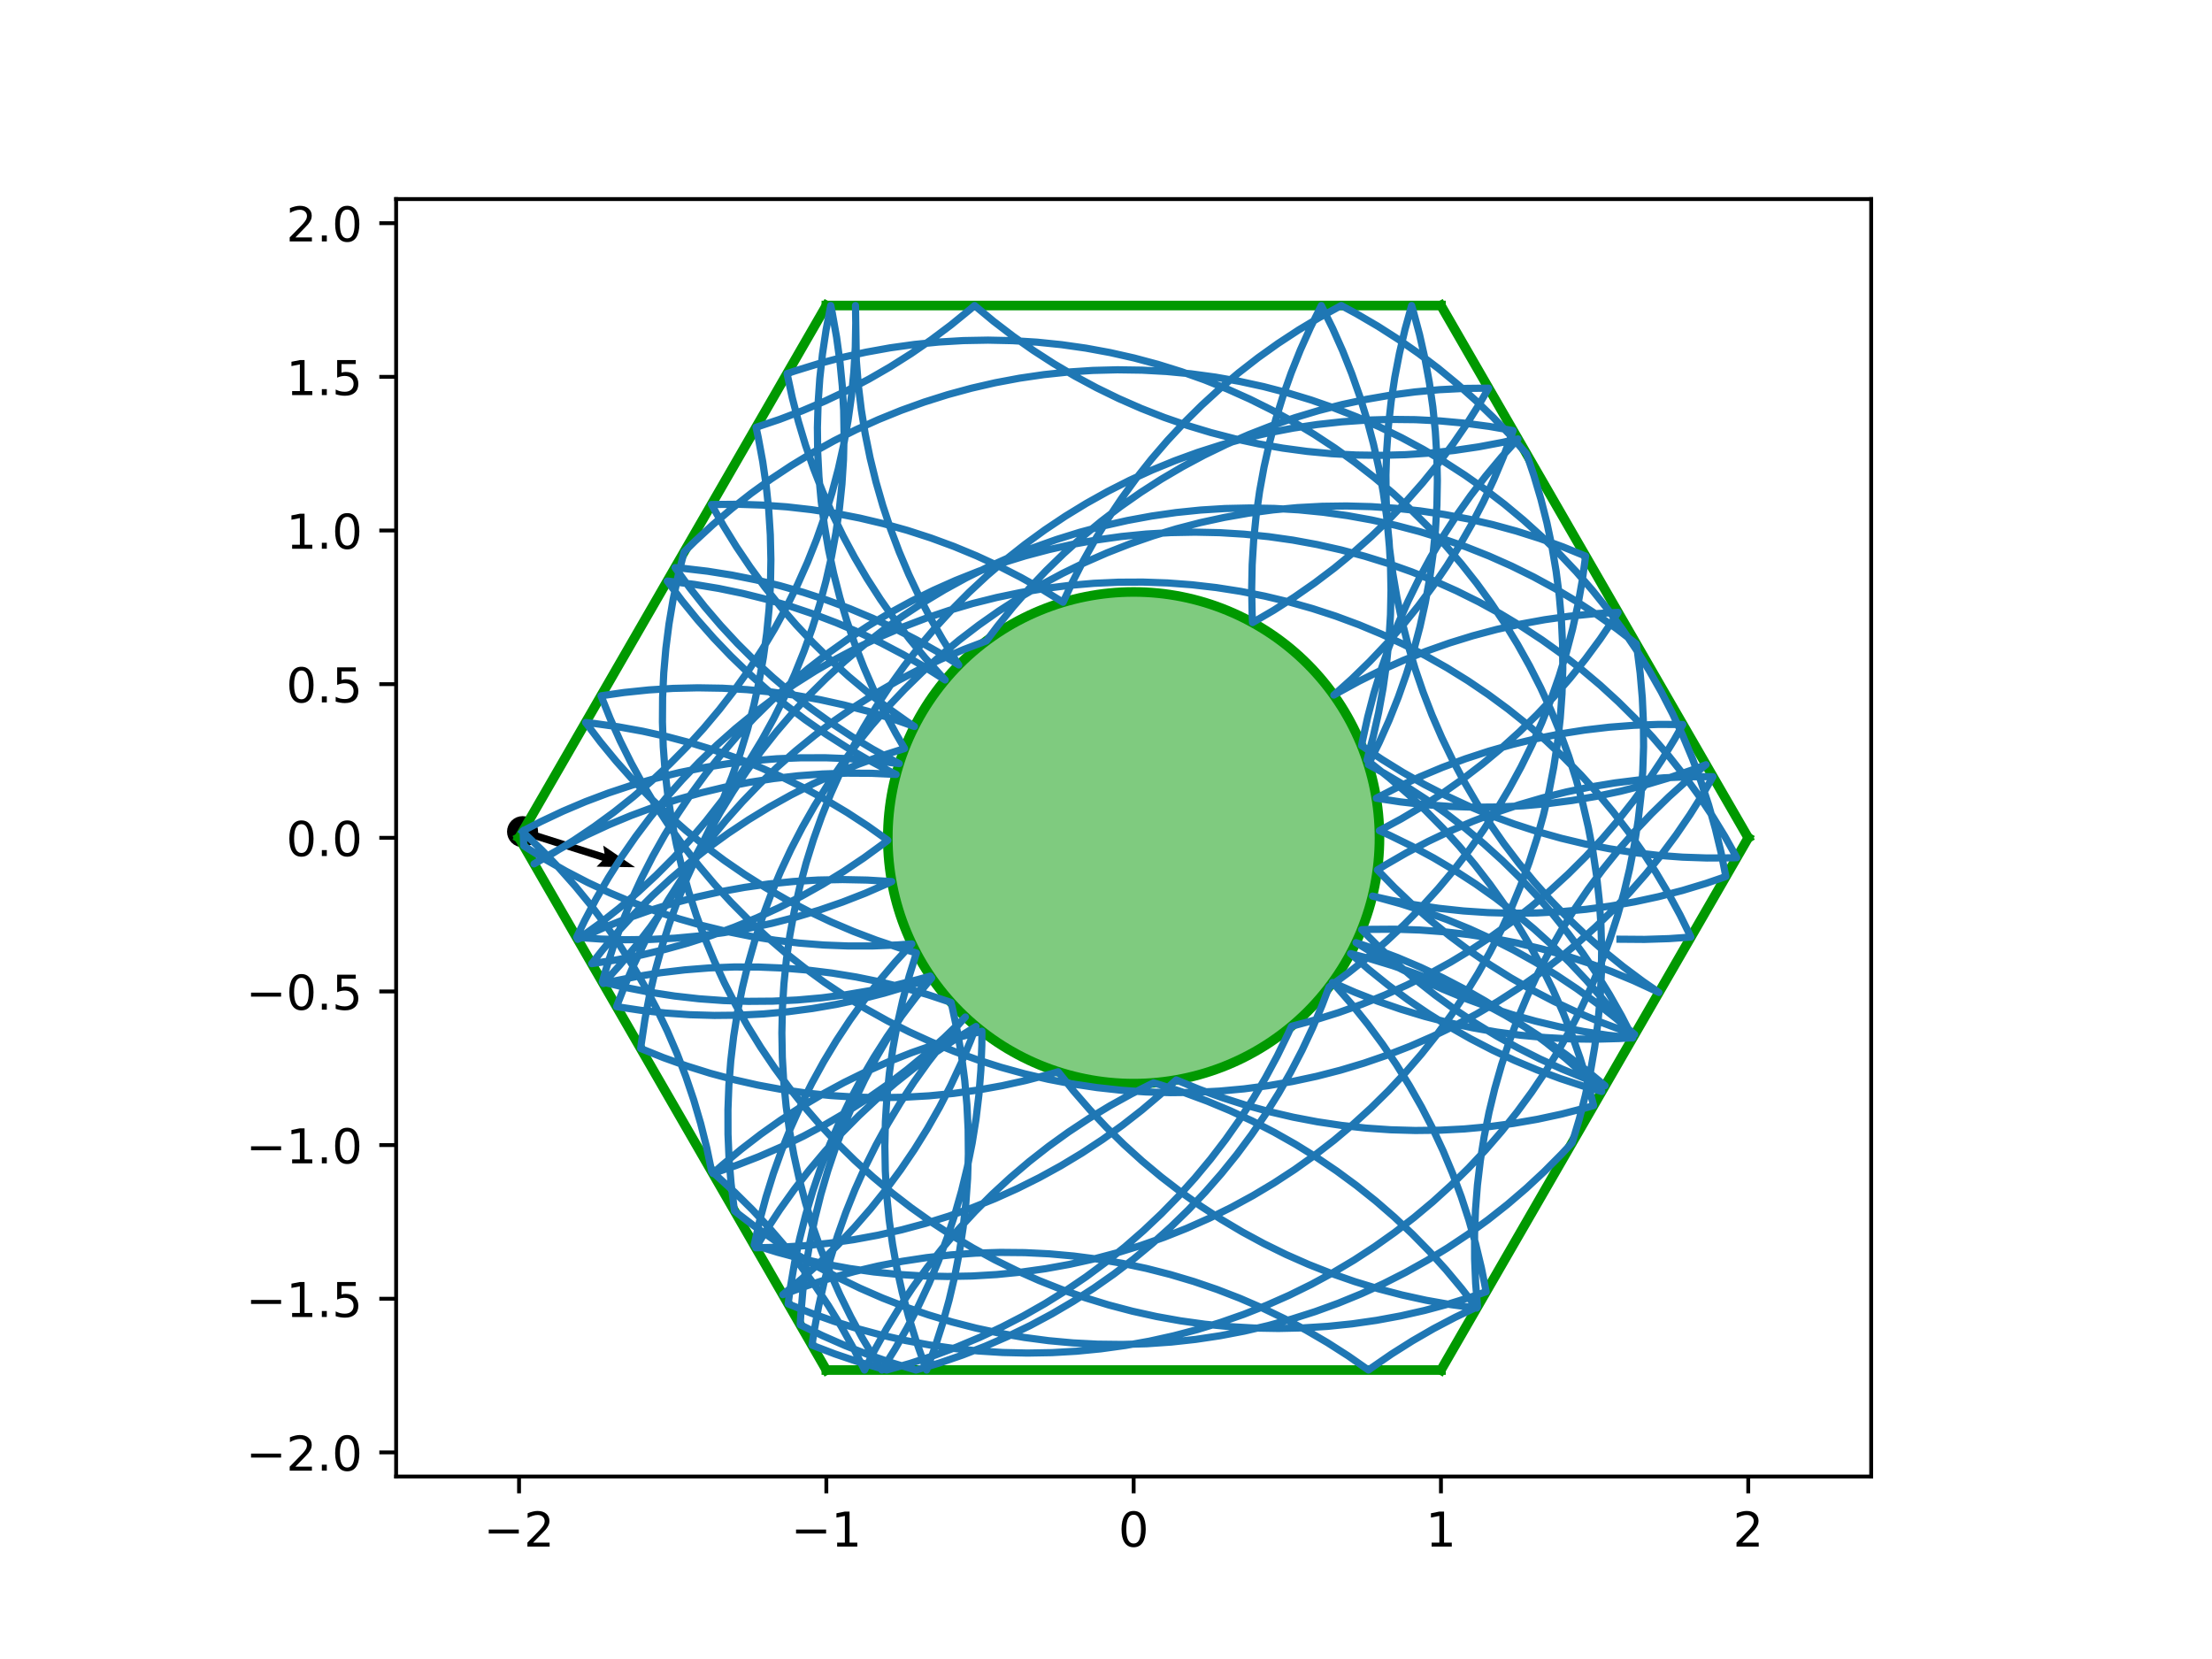 <?xml version="1.0" encoding="utf-8" standalone="no"?>
<!DOCTYPE svg PUBLIC "-//W3C//DTD SVG 1.1//EN"
  "http://www.w3.org/Graphics/SVG/1.1/DTD/svg11.dtd">
<!-- Created with matplotlib (http://matplotlib.org/) -->
<svg height="345.6pt" version="1.1" viewBox="0 0 460.8 345.6" width="460.8pt" xmlns="http://www.w3.org/2000/svg" xmlns:xlink="http://www.w3.org/1999/xlink">
 <defs>
  <style type="text/css">
*{stroke-linecap:butt;stroke-linejoin:round;}
  </style>
 </defs>
 <g id="figure_1">
  <g id="patch_1">
   <path d="M 0 345.6 
L 460.8 345.6 
L 460.8 0 
L 0 0 
z
" style="fill:#ffffff;"/>
  </g>
  <g id="axes_1">
   <g id="patch_2">
    <path d="M 82.52 307.584 
L 389.8 307.584 
L 389.8 41.472 
L 82.52 41.472 
z
" style="fill:#ffffff;"/>
   </g>
   <g id="PathCollection_1">
    <defs>
     <path d="M 0 2.739 
C 0.726 2.739 1.423 2.45 1.936 1.936 
C 2.45 1.423 2.739 0.726 2.739 0 
C 2.739 -0.726 2.45 -1.423 1.936 -1.936 
C 1.423 -2.45 0.726 -2.739 0 -2.739 
C -0.726 -2.739 -1.423 -2.45 -1.936 -1.936 
C -2.45 -1.423 -2.739 -0.726 -2.739 0 
C -2.739 0.726 -2.45 1.423 -1.936 1.936 
C -1.423 2.45 -0.726 2.739 0 2.739 
z
" id="mb8759f42b2" style="stroke:#000000;"/>
    </defs>
    <g clip-path="url(#p97ed5c7526)">
     <use style="stroke:#000000;" x="108.863" xlink:href="#mb8759f42b2" y="173.253"/>
    </g>
   </g>
   <g id="Quiver_1">
    <path clip-path="url(#p97ed5c7526)" d="M 109.095 172.52 
L 125.942 177.845 
L 125.672 176.149 
L 132.302 180.661 
L 124.283 180.544 
L 125.479 179.31 
L 108.632 173.985 
L 109.095 172.52 
"/>
   </g>
   <g id="patch_3">
    <path clip-path="url(#p97ed5c7526)" d="M 236.16 225.741 
C 249.742 225.741 262.769 220.345 272.373 210.741 
C 281.977 201.137 287.373 188.11 287.373 174.528 
C 287.373 160.946 281.977 147.919 272.373 138.315 
C 262.769 128.711 249.742 123.315 236.16 123.315 
C 222.578 123.315 209.551 128.711 199.947 138.315 
C 190.343 147.919 184.947 160.946 184.947 174.528 
C 184.947 188.11 190.343 201.137 199.947 210.741 
C 209.551 220.345 222.578 225.741 236.16 225.741 
z
" style="fill:#009900;fill-opacity:0.5;stroke:#009900;stroke-linejoin:miter;stroke-width:2;"/>
   </g>
   <g id="matplotlib.axis_1">
    <g id="xtick_1">
     <g id="line2d_1">
      <defs>
       <path d="M 0 0 
L 0 3.5 
" id="mf58b2b0567" style="stroke:#000000;stroke-width:0.8;"/>
      </defs>
      <g>
       <use style="stroke:#000000;stroke-width:0.8;" x="108.127" xlink:href="#mf58b2b0567" y="307.584"/>
      </g>
     </g>
     <g id="text_1">
      <!-- −2 -->
      <defs>
       <path d="M 10.594 35.5 
L 73.188 35.5 
L 73.188 27.203 
L 10.594 27.203 
z
" id="DejaVuSans-2212"/>
       <path d="M 19.188 8.297 
L 53.609 8.297 
L 53.609 0 
L 7.328 0 
L 7.328 8.297 
Q 12.938 14.109 22.625 23.891 
Q 32.328 33.688 34.812 36.531 
Q 39.547 41.844 41.422 45.531 
Q 43.312 49.219 43.312 52.781 
Q 43.312 58.594 39.234 62.25 
Q 35.156 65.922 28.609 65.922 
Q 23.969 65.922 18.812 64.312 
Q 13.672 62.703 7.812 59.422 
L 7.812 69.391 
Q 13.766 71.781 18.938 73 
Q 24.125 74.219 28.422 74.219 
Q 39.75 74.219 46.484 68.547 
Q 53.219 62.891 53.219 53.422 
Q 53.219 48.922 51.531 44.891 
Q 49.859 40.875 45.406 35.406 
Q 44.188 33.984 37.641 27.219 
Q 31.109 20.453 19.188 8.297 
z
" id="DejaVuSans-32"/>
      </defs>
      <g transform="translate(100.756 322.182)scale(0.1 -0.1)">
       <use xlink:href="#DejaVuSans-2212"/>
       <use x="83.789" xlink:href="#DejaVuSans-32"/>
      </g>
     </g>
    </g>
    <g id="xtick_2">
     <g id="line2d_2">
      <g>
       <use style="stroke:#000000;stroke-width:0.8;" x="172.143" xlink:href="#mf58b2b0567" y="307.584"/>
      </g>
     </g>
     <g id="text_2">
      <!-- −1 -->
      <defs>
       <path d="M 12.406 8.297 
L 28.516 8.297 
L 28.516 63.922 
L 10.984 60.406 
L 10.984 69.391 
L 28.422 72.906 
L 38.281 72.906 
L 38.281 8.297 
L 54.391 8.297 
L 54.391 0 
L 12.406 0 
z
" id="DejaVuSans-31"/>
      </defs>
      <g transform="translate(164.772 322.182)scale(0.1 -0.1)">
       <use xlink:href="#DejaVuSans-2212"/>
       <use x="83.789" xlink:href="#DejaVuSans-31"/>
      </g>
     </g>
    </g>
    <g id="xtick_3">
     <g id="line2d_3">
      <g>
       <use style="stroke:#000000;stroke-width:0.8;" x="236.16" xlink:href="#mf58b2b0567" y="307.584"/>
      </g>
     </g>
     <g id="text_3">
      <!-- 0 -->
      <defs>
       <path d="M 31.781 66.406 
Q 24.172 66.406 20.328 58.906 
Q 16.5 51.422 16.5 36.375 
Q 16.5 21.391 20.328 13.891 
Q 24.172 6.391 31.781 6.391 
Q 39.453 6.391 43.281 13.891 
Q 47.125 21.391 47.125 36.375 
Q 47.125 51.422 43.281 58.906 
Q 39.453 66.406 31.781 66.406 
z
M 31.781 74.219 
Q 44.047 74.219 50.516 64.516 
Q 56.984 54.828 56.984 36.375 
Q 56.984 17.969 50.516 8.266 
Q 44.047 -1.422 31.781 -1.422 
Q 19.531 -1.422 13.062 8.266 
Q 6.594 17.969 6.594 36.375 
Q 6.594 54.828 13.062 64.516 
Q 19.531 74.219 31.781 74.219 
z
" id="DejaVuSans-30"/>
      </defs>
      <g transform="translate(232.979 322.182)scale(0.1 -0.1)">
       <use xlink:href="#DejaVuSans-30"/>
      </g>
     </g>
    </g>
    <g id="xtick_4">
     <g id="line2d_4">
      <g>
       <use style="stroke:#000000;stroke-width:0.8;" x="300.177" xlink:href="#mf58b2b0567" y="307.584"/>
      </g>
     </g>
     <g id="text_4">
      <!-- 1 -->
      <g transform="translate(296.995 322.182)scale(0.1 -0.1)">
       <use xlink:href="#DejaVuSans-31"/>
      </g>
     </g>
    </g>
    <g id="xtick_5">
     <g id="line2d_5">
      <g>
       <use style="stroke:#000000;stroke-width:0.8;" x="364.193" xlink:href="#mf58b2b0567" y="307.584"/>
      </g>
     </g>
     <g id="text_5">
      <!-- 2 -->
      <g transform="translate(361.012 322.182)scale(0.1 -0.1)">
       <use xlink:href="#DejaVuSans-32"/>
      </g>
     </g>
    </g>
   </g>
   <g id="matplotlib.axis_2">
    <g id="ytick_1">
     <g id="line2d_6">
      <defs>
       <path d="M 0 0 
L -3.5 0 
" id="mac77fa5f41" style="stroke:#000000;stroke-width:0.8;"/>
      </defs>
      <g>
       <use style="stroke:#000000;stroke-width:0.8;" x="82.52" xlink:href="#mac77fa5f41" y="302.561"/>
      </g>
     </g>
     <g id="text_6">
      <!-- −2.0 -->
      <defs>
       <path d="M 10.688 12.406 
L 21 12.406 
L 21 0 
L 10.688 0 
z
" id="DejaVuSans-2e"/>
      </defs>
      <g transform="translate(51.237 306.36)scale(0.1 -0.1)">
       <use xlink:href="#DejaVuSans-2212"/>
       <use x="83.789" xlink:href="#DejaVuSans-32"/>
       <use x="147.412" xlink:href="#DejaVuSans-2e"/>
       <use x="179.199" xlink:href="#DejaVuSans-30"/>
      </g>
     </g>
    </g>
    <g id="ytick_2">
     <g id="line2d_7">
      <g>
       <use style="stroke:#000000;stroke-width:0.8;" x="82.52" xlink:href="#mac77fa5f41" y="270.553"/>
      </g>
     </g>
     <g id="text_7">
      <!-- −1.5 -->
      <defs>
       <path d="M 10.797 72.906 
L 49.516 72.906 
L 49.516 64.594 
L 19.828 64.594 
L 19.828 46.734 
Q 21.969 47.469 24.109 47.828 
Q 26.266 48.188 28.422 48.188 
Q 40.625 48.188 47.75 41.5 
Q 54.891 34.812 54.891 23.391 
Q 54.891 11.625 47.562 5.094 
Q 40.234 -1.422 26.906 -1.422 
Q 22.312 -1.422 17.547 -0.641 
Q 12.797 0.141 7.719 1.703 
L 7.719 11.625 
Q 12.109 9.234 16.797 8.062 
Q 21.484 6.891 26.703 6.891 
Q 35.156 6.891 40.078 11.328 
Q 45.016 15.766 45.016 23.391 
Q 45.016 31 40.078 35.438 
Q 35.156 39.891 26.703 39.891 
Q 22.75 39.891 18.812 39.016 
Q 14.891 38.141 10.797 36.281 
z
" id="DejaVuSans-35"/>
      </defs>
      <g transform="translate(51.237 274.352)scale(0.1 -0.1)">
       <use xlink:href="#DejaVuSans-2212"/>
       <use x="83.789" xlink:href="#DejaVuSans-31"/>
       <use x="147.412" xlink:href="#DejaVuSans-2e"/>
       <use x="179.199" xlink:href="#DejaVuSans-35"/>
      </g>
     </g>
    </g>
    <g id="ytick_3">
     <g id="line2d_8">
      <g>
       <use style="stroke:#000000;stroke-width:0.8;" x="82.52" xlink:href="#mac77fa5f41" y="238.545"/>
      </g>
     </g>
     <g id="text_8">
      <!-- −1.0 -->
      <g transform="translate(51.237 242.344)scale(0.1 -0.1)">
       <use xlink:href="#DejaVuSans-2212"/>
       <use x="83.789" xlink:href="#DejaVuSans-31"/>
       <use x="147.412" xlink:href="#DejaVuSans-2e"/>
       <use x="179.199" xlink:href="#DejaVuSans-30"/>
      </g>
     </g>
    </g>
    <g id="ytick_4">
     <g id="line2d_9">
      <g>
       <use style="stroke:#000000;stroke-width:0.8;" x="82.52" xlink:href="#mac77fa5f41" y="206.536"/>
      </g>
     </g>
     <g id="text_9">
      <!-- −0.5 -->
      <g transform="translate(51.237 210.336)scale(0.1 -0.1)">
       <use xlink:href="#DejaVuSans-2212"/>
       <use x="83.789" xlink:href="#DejaVuSans-30"/>
       <use x="147.412" xlink:href="#DejaVuSans-2e"/>
       <use x="179.199" xlink:href="#DejaVuSans-35"/>
      </g>
     </g>
    </g>
    <g id="ytick_5">
     <g id="line2d_10">
      <g>
       <use style="stroke:#000000;stroke-width:0.8;" x="82.52" xlink:href="#mac77fa5f41" y="174.528"/>
      </g>
     </g>
     <g id="text_10">
      <!-- 0.0 -->
      <g transform="translate(59.617 178.327)scale(0.1 -0.1)">
       <use xlink:href="#DejaVuSans-30"/>
       <use x="63.623" xlink:href="#DejaVuSans-2e"/>
       <use x="95.41" xlink:href="#DejaVuSans-30"/>
      </g>
     </g>
    </g>
    <g id="ytick_6">
     <g id="line2d_11">
      <g>
       <use style="stroke:#000000;stroke-width:0.8;" x="82.52" xlink:href="#mac77fa5f41" y="142.52"/>
      </g>
     </g>
     <g id="text_11">
      <!-- 0.5 -->
      <g transform="translate(59.617 146.319)scale(0.1 -0.1)">
       <use xlink:href="#DejaVuSans-30"/>
       <use x="63.623" xlink:href="#DejaVuSans-2e"/>
       <use x="95.41" xlink:href="#DejaVuSans-35"/>
      </g>
     </g>
    </g>
    <g id="ytick_7">
     <g id="line2d_12">
      <g>
       <use style="stroke:#000000;stroke-width:0.8;" x="82.52" xlink:href="#mac77fa5f41" y="110.511"/>
      </g>
     </g>
     <g id="text_12">
      <!-- 1.0 -->
      <g transform="translate(59.617 114.311)scale(0.1 -0.1)">
       <use xlink:href="#DejaVuSans-31"/>
       <use x="63.623" xlink:href="#DejaVuSans-2e"/>
       <use x="95.41" xlink:href="#DejaVuSans-30"/>
      </g>
     </g>
    </g>
    <g id="ytick_8">
     <g id="line2d_13">
      <g>
       <use style="stroke:#000000;stroke-width:0.8;" x="82.52" xlink:href="#mac77fa5f41" y="78.503"/>
      </g>
     </g>
     <g id="text_13">
      <!-- 1.5 -->
      <g transform="translate(59.617 82.302)scale(0.1 -0.1)">
       <use xlink:href="#DejaVuSans-31"/>
       <use x="63.623" xlink:href="#DejaVuSans-2e"/>
       <use x="95.41" xlink:href="#DejaVuSans-35"/>
      </g>
     </g>
    </g>
    <g id="ytick_9">
     <g id="line2d_14">
      <g>
       <use style="stroke:#000000;stroke-width:0.8;" x="82.52" xlink:href="#mac77fa5f41" y="46.495"/>
      </g>
     </g>
     <g id="text_14">
      <!-- 2.0 -->
      <g transform="translate(59.617 50.294)scale(0.1 -0.1)">
       <use xlink:href="#DejaVuSans-32"/>
       <use x="63.623" xlink:href="#DejaVuSans-2e"/>
       <use x="95.41" xlink:href="#DejaVuSans-30"/>
      </g>
     </g>
    </g>
   </g>
   <g id="line2d_15">
    <path clip-path="url(#p97ed5c7526)" d="M 300.177 63.648 
L 172.143 63.648 
" style="fill:none;stroke:#009900;stroke-linecap:square;stroke-width:2;"/>
   </g>
   <g id="line2d_16">
    <path clip-path="url(#p97ed5c7526)" d="M 172.143 63.648 
L 108.127 174.528 
" style="fill:none;stroke:#009900;stroke-linecap:square;stroke-width:2;"/>
   </g>
   <g id="line2d_17">
    <path clip-path="url(#p97ed5c7526)" d="M 108.127 174.528 
L 172.143 285.408 
" style="fill:none;stroke:#009900;stroke-linecap:square;stroke-width:2;"/>
   </g>
   <g id="line2d_18">
    <path clip-path="url(#p97ed5c7526)" d="M 172.143 285.408 
L 300.177 285.408 
" style="fill:none;stroke:#009900;stroke-linecap:square;stroke-width:2;"/>
   </g>
   <g id="line2d_19">
    <path clip-path="url(#p97ed5c7526)" d="M 300.177 285.408 
L 364.193 174.528 
" style="fill:none;stroke:#009900;stroke-linecap:square;stroke-width:2;"/>
   </g>
   <g id="line2d_20">
    <path clip-path="url(#p97ed5c7526)" d="M 364.193 174.528 
L 300.177 63.648 
" style="fill:none;stroke:#009900;stroke-linecap:square;stroke-width:2;"/>
   </g>
   <g id="line2d_21">
    <path clip-path="url(#p97ed5c7526)" d="M 337.473 195.656 
L 342.594 195.696 
L 347.712 195.532 
L 352.25 195.214 
L 349.995 190.616 
L 347.558 186.112 
L 344.943 181.709 
L 342.154 177.414 
L 339.196 173.234 
L 336.073 169.176 
L 332.79 165.246 
L 329.352 161.45 
L 325.765 157.795 
L 322.035 154.286 
L 318.168 150.929 
L 314.17 147.73 
L 310.046 144.693 
L 305.805 141.823 
L 301.452 139.125 
L 296.995 136.604 
L 292.441 134.262 
L 287.797 132.105 
L 283.07 130.135 
L 278.268 128.355 
L 273.398 126.77 
L 268.47 125.38 
L 263.489 124.188 
L 258.465 123.196 
L 253.406 122.406 
L 248.318 121.82 
L 243.212 121.437 
L 238.094 121.258 
L 232.973 121.284 
L 227.857 121.515 
L 222.755 121.951 
L 217.674 122.59 
L 212.622 123.432 
L 207.609 124.475 
L 202.641 125.718 
L 197.727 127.158 
L 192.874 128.794 
L 188.091 130.623 
L 183.384 132.641 
L 178.762 134.846 
L 174.232 137.234 
L 169.801 139.802 
L 165.476 142.544 
L 161.265 145.457 
L 157.173 148.537 
L 153.208 151.777 
L 149.375 155.174 
L 145.681 158.721 
L 142.133 162.412 
L 138.734 166.243 
L 135.492 170.207 
L 132.41 174.297 
L 129.495 178.507 
L 126.75 182.83 
L 124.18 187.26 
L 121.79 191.789 
L 120.104 195.274 
L 125.213 195.623 
L 130.332 195.767 
L 135.453 195.706 
L 140.567 195.441 
L 145.667 194.972 
L 150.743 194.298 
L 155.789 193.423 
L 160.795 192.346 
L 165.755 191.07 
L 170.659 189.597 
L 175.501 187.929 
L 180.272 186.068 
L 184.965 184.018 
L 185.765 183.646 
L 180.653 183.335 
L 175.534 183.229 
L 170.413 183.328 
L 165.302 183.631 
L 160.206 184.139 
L 155.134 184.85 
L 150.095 185.763 
L 145.097 186.877 
L 140.147 188.19 
L 135.254 189.7 
L 130.425 191.404 
L 125.668 193.3 
L 120.99 195.385 
L 120.345 195.69 
L 120.872 195.326 
L 125.017 192.32 
L 129.04 189.151 
L 132.932 185.823 
L 136.688 182.343 
L 140.303 178.715 
L 143.769 174.945 
L 147.081 171.039 
L 150.235 167.005 
L 153.225 162.847 
L 156.046 158.573 
L 158.694 154.19 
L 161.165 149.705 
L 163.454 145.124 
L 165.558 140.455 
L 167.474 135.706 
L 169.199 130.884 
L 170.729 125.997 
L 172.062 121.053 
L 173.197 116.059 
L 174.131 111.024 
L 174.863 105.956 
L 175.392 100.862 
L 175.717 95.752 
L 175.837 90.632 
L 175.752 85.512 
L 175.463 80.399 
L 174.969 75.302 
L 174.272 70.228 
L 173.373 65.187 
L 173.057 63.648 
L 172.095 68.678 
L 171.336 73.742 
L 170.78 78.833 
L 170.428 83.942 
L 170.28 89.061 
L 170.338 94.181 
L 170.6 99.296 
L 171.066 104.395 
L 171.736 109.472 
L 172.608 114.519 
L 173.682 119.526 
L 174.954 124.486 
L 176.425 129.391 
L 178.09 134.234 
L 179.947 139.006 
L 181.994 143.701 
L 184.227 148.309 
L 186.642 152.825 
L 188.443 155.931 
L 183.563 157.485 
L 178.75 159.233 
L 174.01 161.172 
L 169.352 163.299 
L 164.782 165.611 
L 160.308 168.103 
L 155.938 170.773 
L 151.678 173.615 
L 147.535 176.625 
L 143.516 179.798 
L 139.627 183.13 
L 135.874 186.614 
L 132.264 190.246 
L 128.801 194.019 
L 125.493 197.927 
L 123.265 200.748 
L 128.328 199.979 
L 133.356 199.008 
L 138.341 197.836 
L 143.276 196.467 
L 148.151 194.9 
L 152.96 193.141 
L 157.695 191.19 
L 162.348 189.051 
L 166.912 186.729 
L 171.38 184.225 
L 175.743 181.545 
L 179.996 178.693 
L 184.132 175.672 
L 184.949 175.044 
L 180.778 172.074 
L 176.49 169.274 
L 172.095 166.647 
L 167.597 164.197 
L 163.006 161.93 
L 158.327 159.848 
L 153.569 157.955 
L 148.739 156.253 
L 143.844 154.747 
L 138.894 153.437 
L 133.895 152.326 
L 128.855 151.415 
L 123.783 150.708 
L 121.995 150.507 
L 125.087 154.589 
L 128.34 158.545 
L 131.748 162.367 
L 135.307 166.049 
L 139.009 169.587 
L 142.851 172.974 
L 146.824 176.204 
L 150.924 179.273 
L 155.143 182.175 
L 159.475 184.906 
L 163.912 187.462 
L 168.448 189.839 
L 173.076 192.032 
L 177.788 194.038 
L 182.576 195.854 
L 187.433 197.478 
L 190.908 198.509 
L 189.386 203.398 
L 188.06 208.345 
L 186.933 213.34 
L 186.006 218.377 
L 185.282 223.446 
L 184.761 228.541 
L 184.444 233.652 
L 184.332 238.772 
L 184.425 243.892 
L 184.722 249.004 
L 185.224 254.1 
L 185.929 259.173 
L 186.836 264.213 
L 187.944 269.212 
L 189.251 274.164 
L 190.755 279.059 
L 192.453 283.89 
L 193.033 285.408 
L 194.792 280.599 
L 196.358 275.723 
L 197.728 270.789 
L 198.9 265.804 
L 199.871 260.776 
L 200.64 255.713 
L 201.206 250.623 
L 201.568 245.515 
L 201.726 240.396 
L 201.679 235.276 
L 201.427 230.161 
L 200.97 225.06 
L 200.311 219.982 
L 199.448 214.934 
L 198.385 209.925 
L 198.121 208.819 
L 193.263 207.2 
L 188.344 205.777 
L 183.372 204.551 
L 178.354 203.526 
L 173.3 202.702 
L 168.217 202.08 
L 163.113 201.663 
L 157.996 201.45 
L 152.875 201.441 
L 147.758 201.638 
L 142.653 202.039 
L 137.568 202.643 
L 132.511 203.451 
L 127.49 204.46 
L 125.652 204.882 
L 129.092 201.089 
L 132.378 197.162 
L 135.505 193.106 
L 138.467 188.928 
L 141.259 184.635 
L 143.877 180.234 
L 146.317 175.732 
L 148.576 171.136 
L 150.648 166.453 
L 152.532 161.691 
L 154.224 156.858 
L 155.721 151.961 
L 157.021 147.007 
L 158.122 142.006 
L 159.023 136.965 
L 159.721 131.892 
L 160.215 126.795 
L 160.505 121.682 
L 160.591 116.562 
L 160.471 111.442 
L 160.147 106.331 
L 159.619 101.238 
L 158.888 96.169 
L 157.955 91.134 
L 157.499 89.013 
L 162.354 87.386 
L 167.141 85.566 
L 171.851 83.556 
L 176.477 81.359 
L 181.011 78.979 
L 185.447 76.42 
L 189.776 73.685 
L 193.993 70.78 
L 198.09 67.708 
L 202.061 64.474 
L 203.026 63.648 
L 206.965 66.921 
L 211.031 70.033 
L 215.219 72.98 
L 219.521 75.758 
L 223.931 78.361 
L 228.442 80.786 
L 233.046 83.029 
L 237.735 85.085 
L 242.504 86.953 
L 247.343 88.628 
L 252.245 90.109 
L 257.203 91.392 
L 262.208 92.476 
L 267.252 93.359 
L 272.328 94.039 
L 277.426 94.516 
L 282.54 94.789 
L 287.661 94.857 
L 292.78 94.72 
L 297.889 94.378 
L 302.981 93.833 
L 308.047 93.084 
L 313.079 92.134 
L 316.219 91.434 
L 312.783 95.231 
L 309.502 99.163 
L 306.381 103.223 
L 303.424 107.404 
L 300.637 111.7 
L 298.024 116.105 
L 295.59 120.61 
L 293.337 125.209 
L 291.27 129.894 
L 289.392 134.658 
L 287.707 139.494 
L 286.216 144.393 
L 284.922 149.348 
L 283.827 154.351 
L 283.638 155.327 
L 287.88 158.195 
L 292.234 160.891 
L 296.692 163.411 
L 301.247 165.751 
L 305.892 167.907 
L 310.62 169.875 
L 315.422 171.652 
L 320.292 173.236 
L 325.222 174.625 
L 330.202 175.814 
L 335.227 176.804 
L 340.287 177.592 
L 345.374 178.177 
L 350.481 178.558 
L 355.599 178.735 
L 360.72 178.706 
L 361.799 178.674 
L 359.301 174.204 
L 356.626 169.837 
L 353.778 165.581 
L 350.763 161.442 
L 347.584 157.427 
L 344.247 153.543 
L 340.758 149.794 
L 337.121 146.189 
L 333.344 142.731 
L 329.431 139.428 
L 325.389 136.283 
L 321.224 133.303 
L 316.944 130.492 
L 312.555 127.854 
L 308.063 125.394 
L 303.477 123.115 
L 298.804 121.022 
L 294.05 119.117 
L 289.224 117.403 
L 284.334 115.884 
L 279.387 114.562 
L 274.39 113.439 
L 269.353 112.516 
L 264.283 111.796 
L 259.188 111.279 
L 254.077 110.966 
L 248.957 110.858 
L 243.837 110.954 
L 238.725 111.255 
L 233.629 111.761 
L 228.557 112.47 
L 223.518 113.381 
L 218.519 114.493 
L 213.569 115.803 
L 208.675 117.311 
L 203.845 119.013 
L 199.087 120.907 
L 194.409 122.99 
L 189.817 125.258 
L 185.32 127.708 
L 180.925 130.336 
L 176.638 133.138 
L 172.467 136.108 
L 168.418 139.244 
L 164.498 142.538 
L 160.712 145.987 
L 157.067 149.584 
L 153.569 153.324 
L 150.224 157.201 
L 147.036 161.209 
L 144.011 165.341 
L 141.153 169.591 
L 138.468 173.951 
L 135.96 178.416 
L 133.632 182.977 
L 131.488 187.628 
L 129.532 192.36 
L 127.766 197.168 
L 126.195 202.041 
L 125.466 204.56 
L 130.449 205.738 
L 135.476 206.716 
L 140.538 207.492 
L 145.627 208.065 
L 150.734 208.434 
L 155.853 208.599 
L 160.974 208.559 
L 166.089 208.314 
L 171.19 207.864 
L 176.269 207.211 
L 181.318 206.356 
L 186.329 205.299 
L 191.293 204.042 
L 193.809 203.324 
L 190.731 207.417 
L 187.82 211.63 
L 185.078 215.955 
L 182.513 220.387 
L 180.126 224.918 
L 177.922 229.54 
L 175.906 234.248 
L 174.079 239.032 
L 172.444 243.885 
L 171.005 248.799 
L 169.764 253.768 
L 168.723 258.782 
L 167.882 263.833 
L 167.245 268.914 
L 166.811 274.017 
L 166.699 275.978 
L 171.301 278.224 
L 175.989 280.285 
L 180.756 282.156 
L 185.594 283.836 
L 190.807 285.408 
L 195.712 283.936 
L 200.554 282.269 
L 205.326 280.409 
L 210.019 278.361 
L 214.627 276.126 
L 219.141 273.709 
L 223.556 271.113 
L 227.863 268.342 
L 232.055 265.402 
L 236.127 262.297 
L 240.071 259.031 
L 243.882 255.609 
L 247.553 252.039 
L 251.078 248.324 
L 254.451 244.471 
L 257.668 240.487 
L 260.723 236.377 
L 263.611 232.148 
L 266.328 227.807 
L 268.869 223.361 
L 271.23 218.817 
L 273.408 214.182 
L 275.398 209.464 
L 276.863 205.61 
L 280.99 202.579 
L 284.993 199.385 
L 288.865 196.033 
L 292.6 192.53 
L 296.192 188.88 
L 299.635 185.089 
L 302.923 181.163 
L 306.052 177.109 
L 309.016 172.933 
L 311.811 168.642 
L 314.433 164.243 
L 316.876 159.743 
L 319.137 155.148 
L 321.213 150.466 
L 323.099 145.706 
L 324.794 140.873 
L 326.295 135.977 
L 327.598 131.025 
L 328.702 126.024 
L 329.606 120.983 
L 330.314 115.848 
L 325.571 113.916 
L 320.755 112.176 
L 315.873 110.629 
L 310.933 109.279 
L 305.943 108.128 
L 300.912 107.177 
L 295.846 106.428 
L 290.754 105.883 
L 285.644 105.541 
L 280.525 105.404 
L 275.404 105.472 
L 270.291 105.744 
L 265.192 106.221 
L 260.116 106.901 
L 255.072 107.784 
L 250.067 108.868 
L 245.109 110.151 
L 240.207 111.631 
L 235.368 113.306 
L 230.599 115.173 
L 225.909 117.23 
L 221.305 119.472 
L 216.795 121.897 
L 212.385 124.5 
L 208.082 127.277 
L 203.895 130.225 
L 199.828 133.337 
L 195.889 136.609 
L 192.084 140.037 
L 188.419 143.614 
L 184.9 147.334 
L 181.533 151.192 
L 178.323 155.182 
L 175.275 159.297 
L 172.393 163.531 
L 169.684 167.876 
L 167.15 172.326 
L 164.796 176.874 
L 162.627 181.513 
L 160.644 186.235 
L 158.852 191.032 
L 157.253 195.897 
L 155.849 200.822 
L 154.644 205.799 
L 153.639 210.82 
L 152.836 215.878 
L 152.235 220.963 
L 151.838 226.069 
L 151.646 231.186 
L 151.658 236.307 
L 151.876 241.424 
L 152.297 246.527 
L 152.923 251.61 
L 153.022 252.289 
L 157.095 255.394 
L 161.288 258.333 
L 165.595 261.103 
L 170.01 263.698 
L 174.525 266.114 
L 179.133 268.348 
L 183.827 270.396 
L 188.599 272.255 
L 193.441 273.921 
L 198.346 275.392 
L 203.306 276.666 
L 208.313 277.74 
L 213.359 278.614 
L 218.436 279.285 
L 223.536 279.752 
L 228.65 280.015 
L 233.77 280.074 
L 238.889 279.927 
L 243.998 279.576 
L 249.089 279.021 
L 254.154 278.263 
L 259.184 277.303 
L 264.172 276.143 
L 269.109 274.784 
L 273.988 273.228 
L 278.801 271.479 
L 283.54 269.539 
L 288.198 267.41 
L 292.767 265.098 
L 297.24 262.604 
L 301.609 259.933 
L 305.868 257.09 
L 310.011 254.079 
L 314.029 250.905 
L 317.917 247.572 
L 321.669 244.087 
L 325.279 240.454 
L 327.525 238.039 
L 328.993 233.133 
L 330.264 228.172 
L 331.335 223.165 
L 332.205 218.118 
L 332.873 213.041 
L 333.337 207.941 
L 333.597 202.827 
L 333.652 197.706 
L 333.502 192.587 
L 333.148 187.478 
L 332.59 182.388 
L 331.828 177.324 
L 330.865 172.294 
L 329.701 167.307 
L 328.339 162.371 
L 326.781 157.493 
L 325.028 152.681 
L 323.085 147.943 
L 320.954 143.287 
L 318.638 138.719 
L 316.141 134.248 
L 313.468 129.88 
L 310.622 125.623 
L 307.608 121.483 
L 304.431 117.466 
L 301.096 113.58 
L 297.608 109.83 
L 293.973 106.223 
L 290.197 102.764 
L 286.285 99.459 
L 282.245 96.313 
L 278.082 93.331 
L 273.802 90.518 
L 269.414 87.879 
L 264.924 85.416 
L 260.339 83.136 
L 255.666 81.04 
L 250.913 79.134 
L 246.088 77.418 
L 241.198 75.897 
L 236.252 74.573 
L 231.256 73.448 
L 226.219 72.523 
L 221.149 71.801 
L 216.055 71.281 
L 210.943 70.966 
L 205.823 70.856 
L 200.703 70.95 
L 195.591 71.25 
L 190.495 71.753 
L 185.423 72.46 
L 180.383 73.369 
L 175.384 74.478 
L 170.433 75.787 
L 165.538 77.293 
L 163.958 77.825 
L 165.036 82.832 
L 166.314 87.791 
L 167.789 92.695 
L 169.458 97.536 
L 171.32 102.306 
L 173.372 106.998 
L 175.609 111.605 
L 178.029 116.118 
L 180.627 120.531 
L 183.399 124.837 
L 186.342 129.028 
L 189.45 133.098 
L 192.718 137.04 
L 196.141 140.849 
L 196.895 141.648 
L 192.568 138.91 
L 188.134 136.347 
L 183.602 133.963 
L 178.978 131.763 
L 174.269 129.749 
L 169.484 127.925 
L 164.63 126.294 
L 159.714 124.858 
L 154.745 123.62 
L 149.731 122.582 
L 144.678 121.745 
L 139.597 121.111 
L 139.002 121.05 
L 142.073 125.148 
L 145.305 129.12 
L 148.694 132.96 
L 152.233 136.661 
L 155.918 140.217 
L 159.742 143.624 
L 163.699 146.874 
L 167.783 149.964 
L 171.987 152.888 
L 176.304 155.642 
L 180.729 158.22 
L 185.253 160.62 
L 186.677 161.328 
L 181.561 161.092 
L 176.441 161.061 
L 171.323 161.235 
L 166.216 161.613 
L 161.128 162.195 
L 156.067 162.98 
L 151.042 163.967 
L 146.061 165.154 
L 141.131 166.539 
L 136.26 168.12 
L 131.456 169.895 
L 126.728 171.861 
L 122.081 174.014 
L 117.525 176.351 
L 113.065 178.868 
L 111.26 179.955 
L 115.161 177.751 
L 119.522 175.066 
L 123.772 172.209 
L 127.905 169.185 
L 131.913 165.997 
L 135.79 162.652 
L 139.531 159.155 
L 143.129 155.51 
L 146.578 151.725 
L 149.873 147.805 
L 153.008 143.756 
L 155.979 139.585 
L 158.781 135.299 
L 161.41 130.904 
L 163.86 126.407 
L 166.129 121.816 
L 168.212 117.138 
L 170.107 112.381 
L 171.81 107.551 
L 173.318 102.657 
L 174.629 97.707 
L 175.742 92.708 
L 176.653 87.669 
L 177.363 82.597 
L 177.869 77.501 
L 178.171 72.389 
L 178.268 67.269 
L 178.213 63.648 
L 178.393 75.166 
L 178.806 80.27 
L 179.423 85.354 
L 180.242 90.409 
L 181.263 95.427 
L 182.483 100.4 
L 183.902 105.321 
L 185.516 110.181 
L 187.323 114.972 
L 189.321 119.688 
L 191.505 124.319 
L 193.873 128.86 
L 196.421 133.303 
L 199.144 137.639 
L 199.733 138.53 
L 195.387 135.822 
L 190.935 133.29 
L 186.387 130.938 
L 181.747 128.77 
L 177.025 126.789 
L 172.227 124.998 
L 167.362 123.401 
L 162.436 122 
L 157.458 120.796 
L 152.437 119.793 
L 147.379 118.991 
L 142.293 118.393 
L 140.624 118.241 
L 143.632 122.386 
L 146.802 126.407 
L 150.131 130.298 
L 153.613 134.053 
L 157.243 137.666 
L 161.014 141.131 
L 164.92 144.442 
L 168.956 147.594 
L 173.115 150.583 
L 177.389 153.402 
L 181.774 156.049 
L 186.26 158.518 
L 187.334 159.075 
L 182.249 158.465 
L 177.144 158.059 
L 172.027 157.857 
L 166.906 157.86 
L 161.79 158.068 
L 156.685 158.48 
L 151.602 159.097 
L 146.546 159.916 
L 141.528 160.936 
L 136.555 162.156 
L 131.634 163.575 
L 126.774 165.188 
L 121.982 166.995 
L 117.267 168.992 
L 112.635 171.177 
L 108.969 173.07 
L 109.104 176.221 
L 113.446 178.937 
L 117.893 181.477 
L 122.437 183.837 
L 127.073 186.014 
L 131.791 188.003 
L 136.586 189.802 
L 141.449 191.408 
L 146.372 192.818 
L 151.347 194.031 
L 156.367 195.043 
L 161.423 195.854 
L 166.508 196.462 
L 171.613 196.866 
L 176.73 197.065 
L 181.851 197.06 
L 186.968 196.85 
L 189.962 196.632 
L 186.499 200.404 
L 183.19 204.312 
L 180.039 208.349 
L 177.052 212.509 
L 174.234 216.785 
L 171.589 221.17 
L 169.122 225.657 
L 166.836 230.24 
L 164.735 234.91 
L 162.823 239.661 
L 161.102 244.484 
L 159.575 249.372 
L 158.245 254.317 
L 157.105 259.36 
L 161.995 260.879 
L 166.942 262.202 
L 171.938 263.326 
L 176.975 264.249 
L 182.045 264.97 
L 187.14 265.488 
L 192.251 265.802 
L 197.371 265.911 
L 202.491 265.815 
L 207.603 265.514 
L 212.699 265.009 
L 217.771 264.301 
L 222.811 263.391 
L 227.81 262.28 
L 232.76 260.969 
L 237.654 259.462 
L 242.484 257.761 
L 247.242 255.867 
L 251.921 253.785 
L 256.513 251.517 
L 261.01 249.068 
L 265.405 246.441 
L 269.693 243.64 
L 273.864 240.669 
L 277.914 237.535 
L 281.835 234.241 
L 285.621 230.793 
L 289.266 227.196 
L 292.764 223.456 
L 296.11 219.579 
L 299.299 215.572 
L 302.324 211.44 
L 305.182 207.191 
L 307.868 202.831 
L 310.377 198.367 
L 312.706 193.806 
L 314.85 189.155 
L 316.807 184.423 
L 318.573 179.616 
L 320.145 174.742 
L 321.521 169.81 
L 322.699 164.826 
L 323.676 159.799 
L 324.452 154.737 
L 325.025 149.649 
L 325.394 144.541 
L 325.558 139.422 
L 325.517 134.302 
L 325.272 129.187 
L 324.822 124.085 
L 324.169 119.006 
L 323.313 113.957 
L 322.256 108.947 
L 320.999 103.982 
L 319.545 99.072 
L 318.005 94.528 
L 314.621 90.684 
L 311.087 86.978 
L 307.407 83.417 
L 303.588 80.006 
L 299.635 76.75 
L 295.555 73.655 
L 291.355 70.725 
L 287.041 67.966 
L 282.62 65.382 
L 279.406 63.648 
L 274.913 66.105 
L 270.522 68.74 
L 266.24 71.549 
L 262.073 74.526 
L 258.029 77.668 
L 254.114 80.969 
L 250.334 84.424 
L 246.695 88.027 
L 243.204 91.773 
L 239.864 95.656 
L 236.683 99.669 
L 233.665 103.805 
L 230.814 108.06 
L 228.136 112.425 
L 225.635 116.893 
L 223.314 121.458 
L 221.46 125.47 
L 217.101 122.781 
L 212.639 120.269 
L 208.08 117.937 
L 203.431 115.79 
L 198.7 113.83 
L 193.894 112.061 
L 189.021 110.485 
L 184.09 109.106 
L 179.107 107.925 
L 174.08 106.944 
L 169.019 106.165 
L 163.931 105.589 
L 158.823 105.216 
L 153.705 105.049 
L 148.213 105.097 
L 150.728 109.557 
L 153.42 113.914 
L 156.284 118.159 
L 159.315 122.287 
L 162.509 126.29 
L 165.86 130.162 
L 169.364 133.897 
L 173.014 137.489 
L 176.805 140.932 
L 180.73 144.22 
L 184.784 147.349 
L 188.959 150.314 
L 190.496 151.343 
L 185.662 149.651 
L 180.765 148.154 
L 175.812 146.853 
L 170.811 145.752 
L 165.769 144.852 
L 160.696 144.154 
L 155.599 143.66 
L 150.486 143.369 
L 145.366 143.284 
L 140.246 143.403 
L 135.136 143.727 
L 130.042 144.255 
L 125.205 144.948 
L 127.114 149.7 
L 129.212 154.371 
L 131.496 158.955 
L 133.96 163.444 
L 136.603 167.831 
L 139.418 172.108 
L 142.403 176.27 
L 145.551 180.308 
L 148.858 184.218 
L 152.32 187.992 
L 155.929 191.625 
L 159.68 195.111 
L 163.568 198.444 
L 167.587 201.618 
L 171.729 204.63 
L 175.988 207.473 
L 180.357 210.144 
L 184.83 212.638 
L 189.399 214.951 
L 194.056 217.08 
L 198.795 219.02 
L 203.608 220.77 
L 208.487 222.325 
L 213.424 223.685 
L 218.412 224.846 
L 223.442 225.806 
L 228.507 226.564 
L 233.597 227.12 
L 238.706 227.471 
L 243.825 227.618 
L 248.946 227.56 
L 254.06 227.297 
L 259.16 226.83 
L 264.237 226.159 
L 269.283 225.286 
L 274.29 224.212 
L 279.25 222.938 
L 284.155 221.467 
L 288.997 219.801 
L 293.769 217.943 
L 298.463 215.895 
L 303.071 213.662 
L 307.587 211.246 
L 312.002 208.651 
L 316.309 205.882 
L 320.503 202.942 
L 324.575 199.838 
L 328.52 196.573 
L 332.332 193.153 
L 336.003 189.583 
L 339.529 185.869 
L 342.904 182.017 
L 346.122 178.033 
L 349.178 173.924 
L 352.067 169.696 
L 354.785 165.356 
L 356.841 161.793 
L 351.72 161.812 
L 346.604 162.036 
L 341.501 162.464 
L 336.419 163.096 
L 331.366 163.931 
L 326.351 164.967 
L 321.382 166.203 
L 316.465 167.637 
L 311.61 169.266 
L 306.824 171.087 
L 302.115 173.099 
L 297.49 175.298 
L 292.957 177.679 
L 288.522 180.24 
L 286.935 181.216 
L 290.502 184.89 
L 294.213 188.419 
L 298.062 191.796 
L 302.044 195.017 
L 306.15 198.076 
L 310.376 200.969 
L 314.715 203.69 
L 319.158 206.235 
L 323.7 208.601 
L 328.333 210.783 
L 333.049 212.778 
L 337.841 214.583 
L 340.536 215.503 
L 336.65 212.168 
L 332.634 208.991 
L 328.493 205.977 
L 324.236 203.132 
L 319.868 200.458 
L 315.397 197.962 
L 310.829 195.646 
L 306.173 193.515 
L 301.435 191.571 
L 296.623 189.819 
L 291.745 188.261 
L 286.809 186.899 
L 285.912 186.674 
L 289.659 187.519 
L 294.691 188.47 
L 299.757 189.22 
L 304.848 189.766 
L 309.958 190.108 
L 315.077 190.246 
L 320.198 190.178 
L 325.311 189.907 
L 330.41 189.43 
L 335.486 188.751 
L 340.53 187.868 
L 345.535 186.785 
L 350.493 185.503 
L 355.396 184.023 
L 359.529 182.606 
L 358.53 177.584 
L 357.331 172.605 
L 355.934 167.678 
L 354.341 162.811 
L 352.555 158.012 
L 350.578 153.288 
L 348.413 148.647 
L 346.065 144.096 
L 343.537 139.643 
L 340.833 135.294 
L 337.957 131.057 
L 334.914 126.938 
L 331.708 122.944 
L 328.346 119.082 
L 324.831 115.357 
L 321.171 111.776 
L 317.37 108.344 
L 313.435 105.067 
L 309.372 101.949 
L 305.188 98.997 
L 300.889 96.214 
L 296.482 93.606 
L 291.974 91.176 
L 287.373 88.928 
L 282.686 86.865 
L 277.92 84.992 
L 273.083 83.311 
L 268.182 81.825 
L 263.226 80.536 
L 258.222 79.446 
L 253.179 78.557 
L 248.104 77.871 
L 243.006 77.388 
L 237.893 77.109 
L 232.772 77.035 
L 227.653 77.166 
L 222.543 77.501 
L 217.45 78.041 
L 212.384 78.783 
L 207.35 79.728 
L 202.359 80.873 
L 197.418 82.217 
L 192.534 83.758 
L 187.716 85.492 
L 182.97 87.418 
L 178.306 89.532 
L 173.73 91.831 
L 169.25 94.311 
L 164.872 96.968 
L 160.604 99.798 
L 156.453 102.797 
L 152.425 105.959 
L 148.526 109.279 
L 144.764 112.753 
L 142.511 114.972 
L 141.261 119.938 
L 140.21 124.95 
L 139.361 130 
L 138.714 135.08 
L 138.271 140.182 
L 138.032 145.298 
L 137.998 150.418 
L 138.169 155.537 
L 138.545 160.644 
L 139.124 165.732 
L 139.906 170.793 
L 140.89 175.818 
L 142.074 180.8 
L 143.457 185.731 
L 145.035 190.603 
L 146.808 195.408 
L 148.77 200.137 
L 150.921 204.785 
L 153.255 209.343 
L 155.77 213.804 
L 158.462 218.161 
L 161.325 222.406 
L 164.356 226.534 
L 167.55 230.537 
L 170.901 234.409 
L 174.404 238.145 
L 178.054 241.737 
L 181.844 245.18 
L 185.769 248.469 
L 189.823 251.598 
L 193.998 254.563 
L 198.289 257.359 
L 202.688 259.98 
L 207.189 262.424 
L 211.783 264.685 
L 216.464 266.762 
L 221.225 268.649 
L 226.057 270.344 
L 230.953 271.845 
L 235.905 273.149 
L 240.906 274.254 
L 245.946 275.157 
L 251.019 275.859 
L 256.116 276.357 
L 261.228 276.651 
L 266.349 276.74 
L 271.468 276.625 
L 276.579 276.305 
L 281.673 275.78 
L 286.742 275.053 
L 291.778 274.123 
L 296.773 272.993 
L 301.718 271.664 
L 306.607 270.138 
L 309.593 269.098 
L 308.594 264.076 
L 307.395 259.097 
L 305.998 254.17 
L 304.405 249.303 
L 302.618 244.504 
L 300.641 239.78 
L 298.477 235.139 
L 296.129 230.588 
L 293.601 226.135 
L 290.897 221.786 
L 288.021 217.549 
L 284.977 213.43 
L 281.772 209.436 
L 278.409 205.574 
L 277.572 204.659 
L 282.262 206.715 
L 287.03 208.583 
L 291.869 210.258 
L 296.772 211.738 
L 301.729 213.021 
L 306.734 214.105 
L 311.779 214.988 
L 316.854 215.668 
L 321.953 216.145 
L 327.067 216.417 
L 332.187 216.485 
L 337.306 216.348 
L 340.143 216.184 
L 337.803 211.629 
L 335.282 207.171 
L 332.585 202.818 
L 329.716 198.576 
L 326.68 194.452 
L 323.481 190.453 
L 320.125 186.585 
L 316.617 182.854 
L 312.963 179.267 
L 309.168 175.829 
L 305.238 172.545 
L 301.181 169.421 
L 297.002 166.461 
L 292.707 163.671 
L 288.305 161.055 
L 285.047 159.269 
L 287.314 154.677 
L 289.395 149.998 
L 291.288 145.239 
L 292.989 140.409 
L 294.495 135.515 
L 295.805 130.564 
L 296.915 125.565 
L 297.825 120.525 
L 298.532 115.453 
L 299.036 110.357 
L 299.336 105.245 
L 299.431 100.125 
L 299.321 95.005 
L 299.006 89.894 
L 298.488 84.799 
L 297.766 79.729 
L 296.842 74.692 
L 295.717 69.696 
L 294.394 64.749 
L 294.07 63.648 
L 292.702 68.583 
L 291.532 73.569 
L 290.563 78.597 
L 289.796 83.66 
L 289.232 88.75 
L 288.872 93.858 
L 288.716 98.977 
L 288.765 104.098 
L 289.019 109.212 
L 289.477 114.313 
L 290.139 119.391 
L 291.003 124.438 
L 292.069 129.447 
L 293.334 134.41 
L 294.796 139.317 
L 296.454 144.163 
L 298.304 148.938 
L 300.343 153.635 
L 302.569 158.247 
L 304.977 162.767 
L 307.564 167.186 
L 310.326 171.499 
L 313.258 175.697 
L 316.355 179.775 
L 319.613 183.726 
L 323.027 187.543 
L 326.59 191.221 
L 330.298 194.754 
L 334.144 198.135 
L 338.122 201.36 
L 342.226 204.423 
L 345.59 206.75 
L 345.015 206.469 
L 340.366 204.32 
L 335.636 202.359 
L 330.83 200.589 
L 325.958 199.013 
L 321.027 197.632 
L 316.044 196.45 
L 311.018 195.468 
L 305.957 194.688 
L 300.868 194.11 
L 295.761 193.737 
L 290.643 193.569 
L 285.522 193.605 
L 283.662 193.668 
L 287.275 197.298 
L 291.03 200.78 
L 294.921 204.109 
L 298.943 207.279 
L 303.088 210.287 
L 307.35 213.126 
L 311.722 215.792 
L 316.197 218.282 
L 320.768 220.59 
L 325.428 222.714 
L 330.169 224.65 
L 334.369 226.184 
L 330.434 222.907 
L 326.372 219.79 
L 322.187 216.837 
L 317.888 214.055 
L 313.482 211.446 
L 308.974 209.016 
L 304.373 206.768 
L 299.685 204.706 
L 294.919 202.832 
L 290.082 201.151 
L 285.181 199.665 
L 281.338 198.647 
L 285.197 202.014 
L 289.188 205.223 
L 293.303 208.27 
L 297.538 211.15 
L 301.884 213.859 
L 306.334 216.392 
L 310.883 218.744 
L 315.522 220.913 
L 320.244 222.895 
L 325.042 224.686 
L 329.907 226.284 
L 333.681 227.377 
L 329.971 223.847 
L 326.123 220.468 
L 322.142 217.246 
L 318.037 214.186 
L 313.812 211.292 
L 309.474 208.569 
L 305.032 206.022 
L 300.491 203.655 
L 295.859 201.471 
L 291.143 199.474 
L 286.351 197.668 
L 282.484 196.366 
L 286.843 199.053 
L 291.307 201.564 
L 295.867 203.894 
L 300.516 206.04 
L 305.248 207.998 
L 310.055 209.765 
L 314.928 211.339 
L 319.86 212.717 
L 324.843 213.896 
L 329.87 214.875 
L 334.932 215.652 
L 340.114 216.235 
L 337.075 212.113 
L 333.874 208.116 
L 330.516 204.25 
L 327.005 200.521 
L 323.349 196.936 
L 319.552 193.5 
L 315.62 190.218 
L 311.561 187.096 
L 307.38 184.14 
L 303.084 181.352 
L 298.68 178.739 
L 294.175 176.304 
L 289.576 174.051 
L 287.352 173.041 
L 291.859 170.611 
L 296.266 168.002 
L 300.564 165.219 
L 304.748 162.266 
L 308.811 159.148 
L 312.746 155.871 
L 316.546 152.438 
L 320.206 148.857 
L 323.72 145.132 
L 327.083 141.269 
L 330.288 137.275 
L 333.33 133.156 
L 336.206 128.919 
L 337.076 127.56 
L 331.965 127.868 
L 326.869 128.379 
L 321.798 129.094 
L 316.76 130.011 
L 311.763 131.129 
L 306.814 132.446 
L 301.922 133.959 
L 297.094 135.667 
L 292.338 137.567 
L 287.663 139.655 
L 283.074 141.929 
L 278.58 144.384 
L 277.861 144.799 
L 281.67 141.376 
L 285.339 137.803 
L 288.862 134.087 
L 292.233 130.232 
L 295.448 126.246 
L 298.501 122.134 
L 301.387 117.904 
L 304.101 113.561 
L 306.64 109.114 
L 308.998 104.568 
L 311.173 99.932 
L 313.161 95.213 
L 314.959 90.418 
L 315.212 89.691 
L 310.166 88.82 
L 305.089 88.151 
L 299.989 87.686 
L 294.875 87.425 
L 289.754 87.369 
L 284.635 87.518 
L 279.526 87.871 
L 274.436 88.428 
L 269.372 89.189 
L 264.342 90.151 
L 259.355 91.314 
L 254.418 92.675 
L 249.54 94.232 
L 244.727 95.984 
L 239.989 97.926 
L 235.332 100.057 
L 230.764 102.372 
L 226.293 104.867 
L 221.924 107.54 
L 217.666 110.385 
L 213.526 113.398 
L 209.509 116.574 
L 205.622 119.908 
L 201.872 123.396 
L 198.264 127.03 
L 194.804 130.805 
L 191.498 134.716 
L 188.351 138.756 
L 185.369 142.919 
L 182.555 147.198 
L 179.914 151.585 
L 177.451 156.075 
L 175.17 160.66 
L 173.073 165.332 
L 171.166 170.085 
L 169.449 174.909 
L 167.927 179.799 
L 166.602 184.746 
L 165.476 189.741 
L 164.55 194.778 
L 163.827 199.847 
L 163.307 204.942 
L 162.991 210.053 
L 162.879 215.173 
L 162.973 220.293 
L 163.271 225.405 
L 163.773 230.502 
L 164.479 235.574 
L 165.387 240.614 
L 166.496 245.613 
L 167.804 250.564 
L 169.309 255.459 
L 171.008 260.29 
L 172.899 265.049 
L 174.979 269.729 
L 177.244 274.321 
L 179.692 278.82 
L 182.317 283.216 
L 183.717 285.408 
L 186.431 281.065 
L 188.969 276.618 
L 191.327 272.072 
L 193.502 267.436 
L 195.489 262.716 
L 197.286 257.921 
L 198.89 253.057 
L 200.298 248.134 
L 201.508 243.158 
L 202.518 238.137 
L 203.327 233.081 
L 203.933 227.996 
L 204.335 222.89 
L 204.532 217.773 
L 204.553 214.824 
L 199.599 216.121 
L 194.701 217.615 
L 189.866 219.304 
L 185.103 221.185 
L 180.419 223.254 
L 175.821 225.51 
L 171.318 227.947 
L 166.915 230.563 
L 162.62 233.352 
L 158.441 236.311 
L 154.383 239.435 
L 150.453 242.718 
L 148.499 244.454 
L 153.342 242.791 
L 158.115 240.936 
L 162.81 238.891 
L 167.42 236.66 
L 171.937 234.247 
L 176.353 231.655 
L 180.662 228.888 
L 184.858 225.952 
L 188.932 222.85 
L 192.879 219.587 
L 196.693 216.169 
L 200.367 212.602 
L 201.098 211.857 
L 199.819 213.289 
L 196.515 217.202 
L 193.37 221.243 
L 190.389 225.407 
L 187.577 229.687 
L 184.938 234.076 
L 182.478 238.567 
L 180.198 243.153 
L 178.104 247.826 
L 176.199 252.579 
L 174.485 257.405 
L 172.965 262.295 
L 171.642 267.243 
L 170.518 272.239 
L 169.595 277.276 
L 169.15 280.224 
L 173.933 282.055 
L 178.785 283.693 
L 183.698 285.136 
L 184.716 285.408 
L 189.642 284.006 
L 194.507 282.408 
L 199.304 280.616 
L 204.026 278.634 
L 208.665 276.465 
L 213.214 274.113 
L 217.665 271.58 
L 222.01 268.871 
L 226.245 265.991 
L 230.36 262.943 
L 234.351 259.734 
L 238.209 256.367 
L 241.93 252.849 
L 245.508 249.185 
L 248.936 245.38 
L 252.209 241.442 
L 255.322 237.376 
L 258.27 233.189 
L 261.049 228.887 
L 263.653 224.477 
L 266.078 219.967 
L 268.321 215.364 
L 269.033 213.799 
L 273.978 212.467 
L 278.865 210.938 
L 283.688 209.216 
L 288.437 207.301 
L 293.107 205.199 
L 297.688 202.911 
L 302.175 200.442 
L 306.559 197.796 
L 310.834 194.976 
L 314.992 191.988 
L 319.028 188.835 
L 322.935 185.524 
L 326.706 182.059 
L 330.335 178.447 
L 333.817 174.692 
L 337.146 170.8 
L 340.317 166.779 
L 343.325 162.634 
L 346.164 158.373 
L 348.831 154.001 
L 350.566 150.926 
L 345.445 150.908 
L 340.328 151.095 
L 335.222 151.486 
L 330.136 152.082 
L 325.077 152.88 
L 320.055 153.88 
L 315.076 155.08 
L 310.15 156.478 
L 305.283 158.072 
L 300.484 159.859 
L 295.761 161.837 
L 291.12 164.002 
L 286.704 166.278 
L 291.767 167.052 
L 296.856 167.623 
L 301.963 167.99 
L 307.082 168.152 
L 312.203 168.11 
L 317.318 167.863 
L 322.419 167.411 
L 327.498 166.756 
L 332.546 165.899 
L 337.557 164.84 
L 342.521 163.581 
L 347.43 162.125 
L 352.278 160.474 
L 355.398 159.295 
L 351.458 162.566 
L 347.652 165.992 
L 343.986 169.567 
L 340.466 173.287 
L 337.097 177.144 
L 333.885 181.132 
L 330.835 185.246 
L 327.953 189.478 
L 325.241 193.823 
L 322.706 198.272 
L 320.351 202.819 
L 318.179 207.457 
L 316.195 212.178 
L 314.401 216.974 
L 312.8 221.839 
L 311.395 226.763 
L 310.188 231.74 
L 309.181 236.761 
L 308.375 241.818 
L 307.773 246.904 
L 307.374 252.009 
L 307.18 257.126 
L 307.19 262.247 
L 307.406 267.364 
L 307.799 272.205 
L 303.174 274.403 
L 298.64 276.784 
L 294.205 279.345 
L 289.876 282.081 
L 285.66 284.987 
L 285.078 285.408 
L 280.879 282.478 
L 276.565 279.718 
L 272.144 277.133 
L 267.624 274.726 
L 263.011 272.502 
L 258.313 270.465 
L 253.537 268.617 
L 248.691 266.961 
L 243.783 265.501 
L 238.82 264.238 
L 233.811 263.175 
L 228.763 262.312 
L 223.684 261.653 
L 218.584 261.196 
L 213.469 260.945 
L 208.348 260.897 
L 203.23 261.055 
L 198.121 261.417 
L 193.032 261.984 
L 187.969 262.753 
L 182.941 263.724 
L 177.956 264.896 
L 173.021 266.266 
L 168.146 267.832 
L 163.072 269.695 
L 167.007 266.419 
L 170.809 262.988 
L 174.471 259.408 
L 177.986 255.684 
L 181.35 251.823 
L 184.556 247.83 
L 187.601 243.712 
L 190.478 239.476 
L 193.184 235.128 
L 195.713 230.675 
L 198.063 226.125 
L 200.228 221.485 
L 202.207 216.761 
L 203.325 213.83 
L 198.961 216.511 
L 194.709 219.364 
L 190.574 222.384 
L 186.563 225.568 
L 182.682 228.91 
L 178.938 232.404 
L 175.337 236.045 
L 171.885 239.827 
L 168.586 243.744 
L 165.447 247.79 
L 162.472 251.958 
L 159.666 256.242 
L 157.437 259.936 
L 162.557 259.82 
L 167.668 259.5 
L 172.762 258.976 
L 177.831 258.248 
L 182.867 257.318 
L 187.861 256.188 
L 192.807 254.859 
L 197.695 253.333 
L 202.519 251.612 
L 207.269 249.701 
L 211.94 247.6 
L 216.523 245.315 
L 221.01 242.849 
L 225.396 240.204 
L 229.672 237.387 
L 233.832 234.401 
L 237.87 231.25 
L 241.778 227.941 
L 245.038 224.966 
L 249.777 226.906 
L 254.59 228.655 
L 259.469 230.211 
L 264.407 231.57 
L 269.394 232.73 
L 274.425 233.69 
L 279.489 234.448 
L 284.58 235.003 
L 289.689 235.354 
L 294.808 235.5 
L 299.929 235.442 
L 305.043 235.179 
L 310.142 234.711 
L 315.219 234.04 
L 320.265 233.167 
L 325.272 232.092 
L 330.232 230.818 
L 331.983 230.317 
L 330.677 225.366 
L 329.174 220.47 
L 327.476 215.639 
L 325.586 210.879 
L 323.507 206.199 
L 321.243 201.606 
L 318.797 197.107 
L 316.173 192.709 
L 313.376 188.42 
L 310.409 184.246 
L 307.277 180.194 
L 303.986 176.271 
L 300.541 172.482 
L 296.947 168.834 
L 293.21 165.333 
L 289.336 161.984 
L 285.331 158.792 
L 284.751 158.352 
L 286.072 153.404 
L 287.195 148.408 
L 288.116 143.37 
L 288.835 138.3 
L 289.351 133.205 
L 289.663 128.093 
L 289.77 122.974 
L 289.672 117.854 
L 289.37 112.741 
L 288.863 107.646 
L 288.153 102.574 
L 287.241 97.535 
L 286.128 92.536 
L 284.816 87.586 
L 283.307 82.693 
L 281.604 77.863 
L 279.709 73.106 
L 277.625 68.428 
L 275.257 63.648 
L 272.98 68.235 
L 270.888 72.909 
L 268.985 77.664 
L 267.274 82.49 
L 265.757 87.381 
L 264.437 92.329 
L 263.315 97.326 
L 262.395 102.363 
L 261.676 107.434 
L 261.161 112.529 
L 260.85 117.64 
L 260.744 122.76 
L 260.843 127.88 
L 260.927 129.702 
L 265.351 127.123 
L 269.669 124.369 
L 273.873 121.445 
L 277.956 118.355 
L 281.913 115.104 
L 285.737 111.697 
L 289.421 108.141 
L 292.96 104.439 
L 296.349 100.6 
L 299.581 96.628 
L 302.652 92.529 
L 305.556 88.312 
L 308.289 83.981 
L 310.114 80.859 
L 304.993 80.917 
L 299.879 81.179 
L 294.779 81.645 
L 289.702 82.315 
L 284.656 83.187 
L 279.649 84.261 
L 274.688 85.534 
L 269.783 87.004 
L 264.94 88.669 
L 260.168 90.527 
L 255.474 92.573 
L 250.865 94.806 
L 246.35 97.222 
L 241.935 99.816 
L 237.626 102.585 
L 233.433 105.523 
L 229.359 108.627 
L 225.414 111.892 
L 221.602 115.311 
L 217.93 118.88 
L 214.403 122.594 
L 211.028 126.445 
L 207.81 130.428 
L 205.491 133.514 
L 200.703 135.331 
L 195.992 137.338 
L 191.365 139.533 
L 186.829 141.91 
L 182.392 144.467 
L 178.061 147.2 
L 173.843 150.103 
L 169.744 153.173 
L 165.771 156.404 
L 161.93 159.792 
L 158.228 163.33 
L 154.671 167.013 
L 151.264 170.836 
L 148.012 174.792 
L 144.921 178.875 
L 141.996 183.079 
L 139.241 187.396 
L 136.661 191.819 
L 134.26 196.343 
L 132.042 200.958 
L 130.01 205.659 
L 128.436 209.705 
L 133.5 210.468 
L 138.59 211.027 
L 143.699 211.383 
L 148.818 211.534 
L 153.938 211.481 
L 159.053 211.222 
L 164.153 210.76 
L 169.23 210.093 
L 174.277 209.224 
L 179.285 208.155 
L 184.246 206.885 
L 189.153 205.419 
L 194.084 203.725 
L 190.83 207.678 
L 187.736 211.759 
L 184.807 215.96 
L 182.049 220.275 
L 179.466 224.696 
L 177.061 229.218 
L 174.84 233.832 
L 172.804 238.531 
L 170.958 243.308 
L 169.305 248.154 
L 167.847 253.063 
L 166.586 258.027 
L 165.525 263.037 
L 164.665 268.085 
L 164.185 271.623 
L 168.935 273.536 
L 173.758 275.257 
L 178.646 276.784 
L 183.592 278.114 
L 188.586 279.245 
L 193.622 280.175 
L 198.691 280.904 
L 203.785 281.429 
L 208.896 281.75 
L 214.015 281.867 
L 219.136 281.778 
L 224.248 281.485 
L 229.345 280.988 
L 234.418 280.287 
L 239.459 279.384 
L 244.459 278.28 
L 249.412 276.977 
L 254.308 275.477 
L 259.141 273.783 
L 263.901 271.896 
L 268.583 269.821 
L 273.178 267.56 
L 277.679 265.117 
L 282.078 262.497 
L 286.369 259.702 
L 290.545 256.738 
L 294.599 253.609 
L 298.525 250.321 
L 302.316 246.878 
L 305.967 243.287 
L 309.471 239.552 
L 312.822 235.68 
L 316.017 231.678 
L 319.048 227.55 
L 321.912 223.305 
L 324.605 218.949 
L 327.12 214.489 
L 329.456 209.931 
L 331.607 205.284 
L 333.57 200.554 
L 335.343 195.75 
L 336.923 190.879 
L 338.306 185.948 
L 339.491 180.966 
L 340.476 175.941 
L 341.259 170.88 
L 341.84 165.792 
L 342.216 160.685 
L 342.388 155.567 
L 342.354 150.446 
L 342.117 145.33 
L 341.674 140.229 
L 341.028 135.149 
L 340.876 134.141 
L 336.824 131.009 
L 332.65 128.042 
L 328.361 125.244 
L 323.964 122.62 
L 319.465 120.174 
L 314.872 117.909 
L 310.192 115.83 
L 305.432 113.94 
L 300.601 112.242 
L 295.706 110.738 
L 290.754 109.432 
L 285.754 108.324 
L 280.714 107.417 
L 275.642 106.712 
L 270.546 106.211 
L 265.433 105.914 
L 260.313 105.822 
L 255.193 105.935 
L 250.082 106.252 
L 244.988 106.773 
L 239.918 107.498 
L 234.882 108.424 
L 229.887 109.552 
L 224.94 110.878 
L 220.051 112.401 
L 215.227 114.118 
L 210.475 116.027 
L 205.803 118.125 
L 201.219 120.407 
L 196.73 122.871 
L 192.343 125.513 
L 188.065 128.328 
L 183.903 131.311 
L 179.863 134.459 
L 175.953 137.766 
L 172.178 141.226 
L 168.545 144.835 
L 165.058 148.586 
L 161.725 152.474 
L 158.55 156.491 
L 155.538 160.633 
L 152.694 164.891 
L 150.022 169.26 
L 147.527 173.733 
L 145.213 178.301 
L 143.084 182.958 
L 141.143 187.697 
L 139.393 192.51 
L 137.836 197.388 
L 136.476 202.325 
L 135.314 207.313 
L 134.353 212.343 
L 133.594 217.407 
L 133.467 218.419 
L 138.217 220.331 
L 143.041 222.052 
L 147.929 223.579 
L 152.874 224.909 
L 157.868 226.04 
L 162.904 226.971 
L 167.973 227.699 
L 173.067 228.224 
L 178.178 228.545 
L 183.298 228.662 
L 188.418 228.573 
L 193.53 228.28 
L 198.627 227.783 
L 203.7 227.082 
L 208.741 226.179 
L 213.741 225.076 
L 218.694 223.773 
L 220.429 223.265 
L 223.629 227.263 
L 226.987 231.13 
L 230.496 234.86 
L 234.152 238.446 
L 237.948 241.883 
L 241.878 245.166 
L 245.937 248.288 
L 250.117 251.246 
L 254.413 254.035 
L 258.816 256.649 
L 263.32 259.085 
L 267.918 261.34 
L 272.603 263.408 
L 277.367 265.288 
L 282.202 266.975 
L 287.1 268.468 
L 292.055 269.764 
L 297.057 270.86 
L 302.099 271.756 
L 307.628 272.501 
L 304.505 268.443 
L 301.223 264.512 
L 297.786 260.716 
L 294.199 257.061 
L 290.47 253.551 
L 286.603 250.194 
L 282.605 246.994 
L 278.482 243.956 
L 274.241 241.086 
L 269.889 238.388 
L 265.432 235.866 
L 260.878 233.524 
L 256.234 231.366 
L 251.507 229.395 
L 246.705 227.615 
L 241.836 226.029 
L 240.302 225.573 
L 235.724 227.867 
L 231.241 230.342 
L 226.86 232.995 
L 222.589 235.82 
L 218.434 238.814 
L 214.403 241.971 
L 210.501 245.288 
L 206.734 248.758 
L 203.11 252.375 
L 199.633 256.135 
L 196.309 260.03 
L 193.143 264.056 
L 190.141 268.205 
L 187.308 272.47 
L 184.647 276.846 
L 182.163 281.324 
L 180.097 285.408 
L 177.775 280.844 
L 175.272 276.376 
L 172.593 272.012 
L 169.741 267.758 
L 166.721 263.622 
L 163.539 259.61 
L 160.198 255.729 
L 156.705 251.984 
L 153.065 248.382 
L 149.284 244.928 
L 148.258 244.037 
L 147.211 239.025 
L 145.964 234.058 
L 144.519 229.145 
L 142.879 224.293 
L 141.047 219.511 
L 139.024 214.807 
L 136.816 210.187 
L 134.424 205.658 
L 131.853 201.23 
L 129.107 196.907 
L 126.19 192.698 
L 123.107 188.609 
L 119.864 184.646 
L 116.464 180.816 
L 112.914 177.126 
L 108.863 173.253 
L 108.863 173.253 
" style="fill:none;stroke:#1f77b4;stroke-linecap:square;stroke-width:1.5;"/>
   </g>
   <g id="patch_4">
    <path d="M 82.52 307.584 
L 82.52 41.472 
" style="fill:none;stroke:#000000;stroke-linecap:square;stroke-linejoin:miter;stroke-width:0.8;"/>
   </g>
   <g id="patch_5">
    <path d="M 389.8 307.584 
L 389.8 41.472 
" style="fill:none;stroke:#000000;stroke-linecap:square;stroke-linejoin:miter;stroke-width:0.8;"/>
   </g>
   <g id="patch_6">
    <path d="M 82.52 307.584 
L 389.8 307.584 
" style="fill:none;stroke:#000000;stroke-linecap:square;stroke-linejoin:miter;stroke-width:0.8;"/>
   </g>
   <g id="patch_7">
    <path d="M 82.52 41.472 
L 389.8 41.472 
" style="fill:none;stroke:#000000;stroke-linecap:square;stroke-linejoin:miter;stroke-width:0.8;"/>
   </g>
  </g>
 </g>
 <defs>
  <clipPath id="p97ed5c7526">
   <rect height="266.112" width="307.28" x="82.52" y="41.472"/>
  </clipPath>
 </defs>
</svg>
